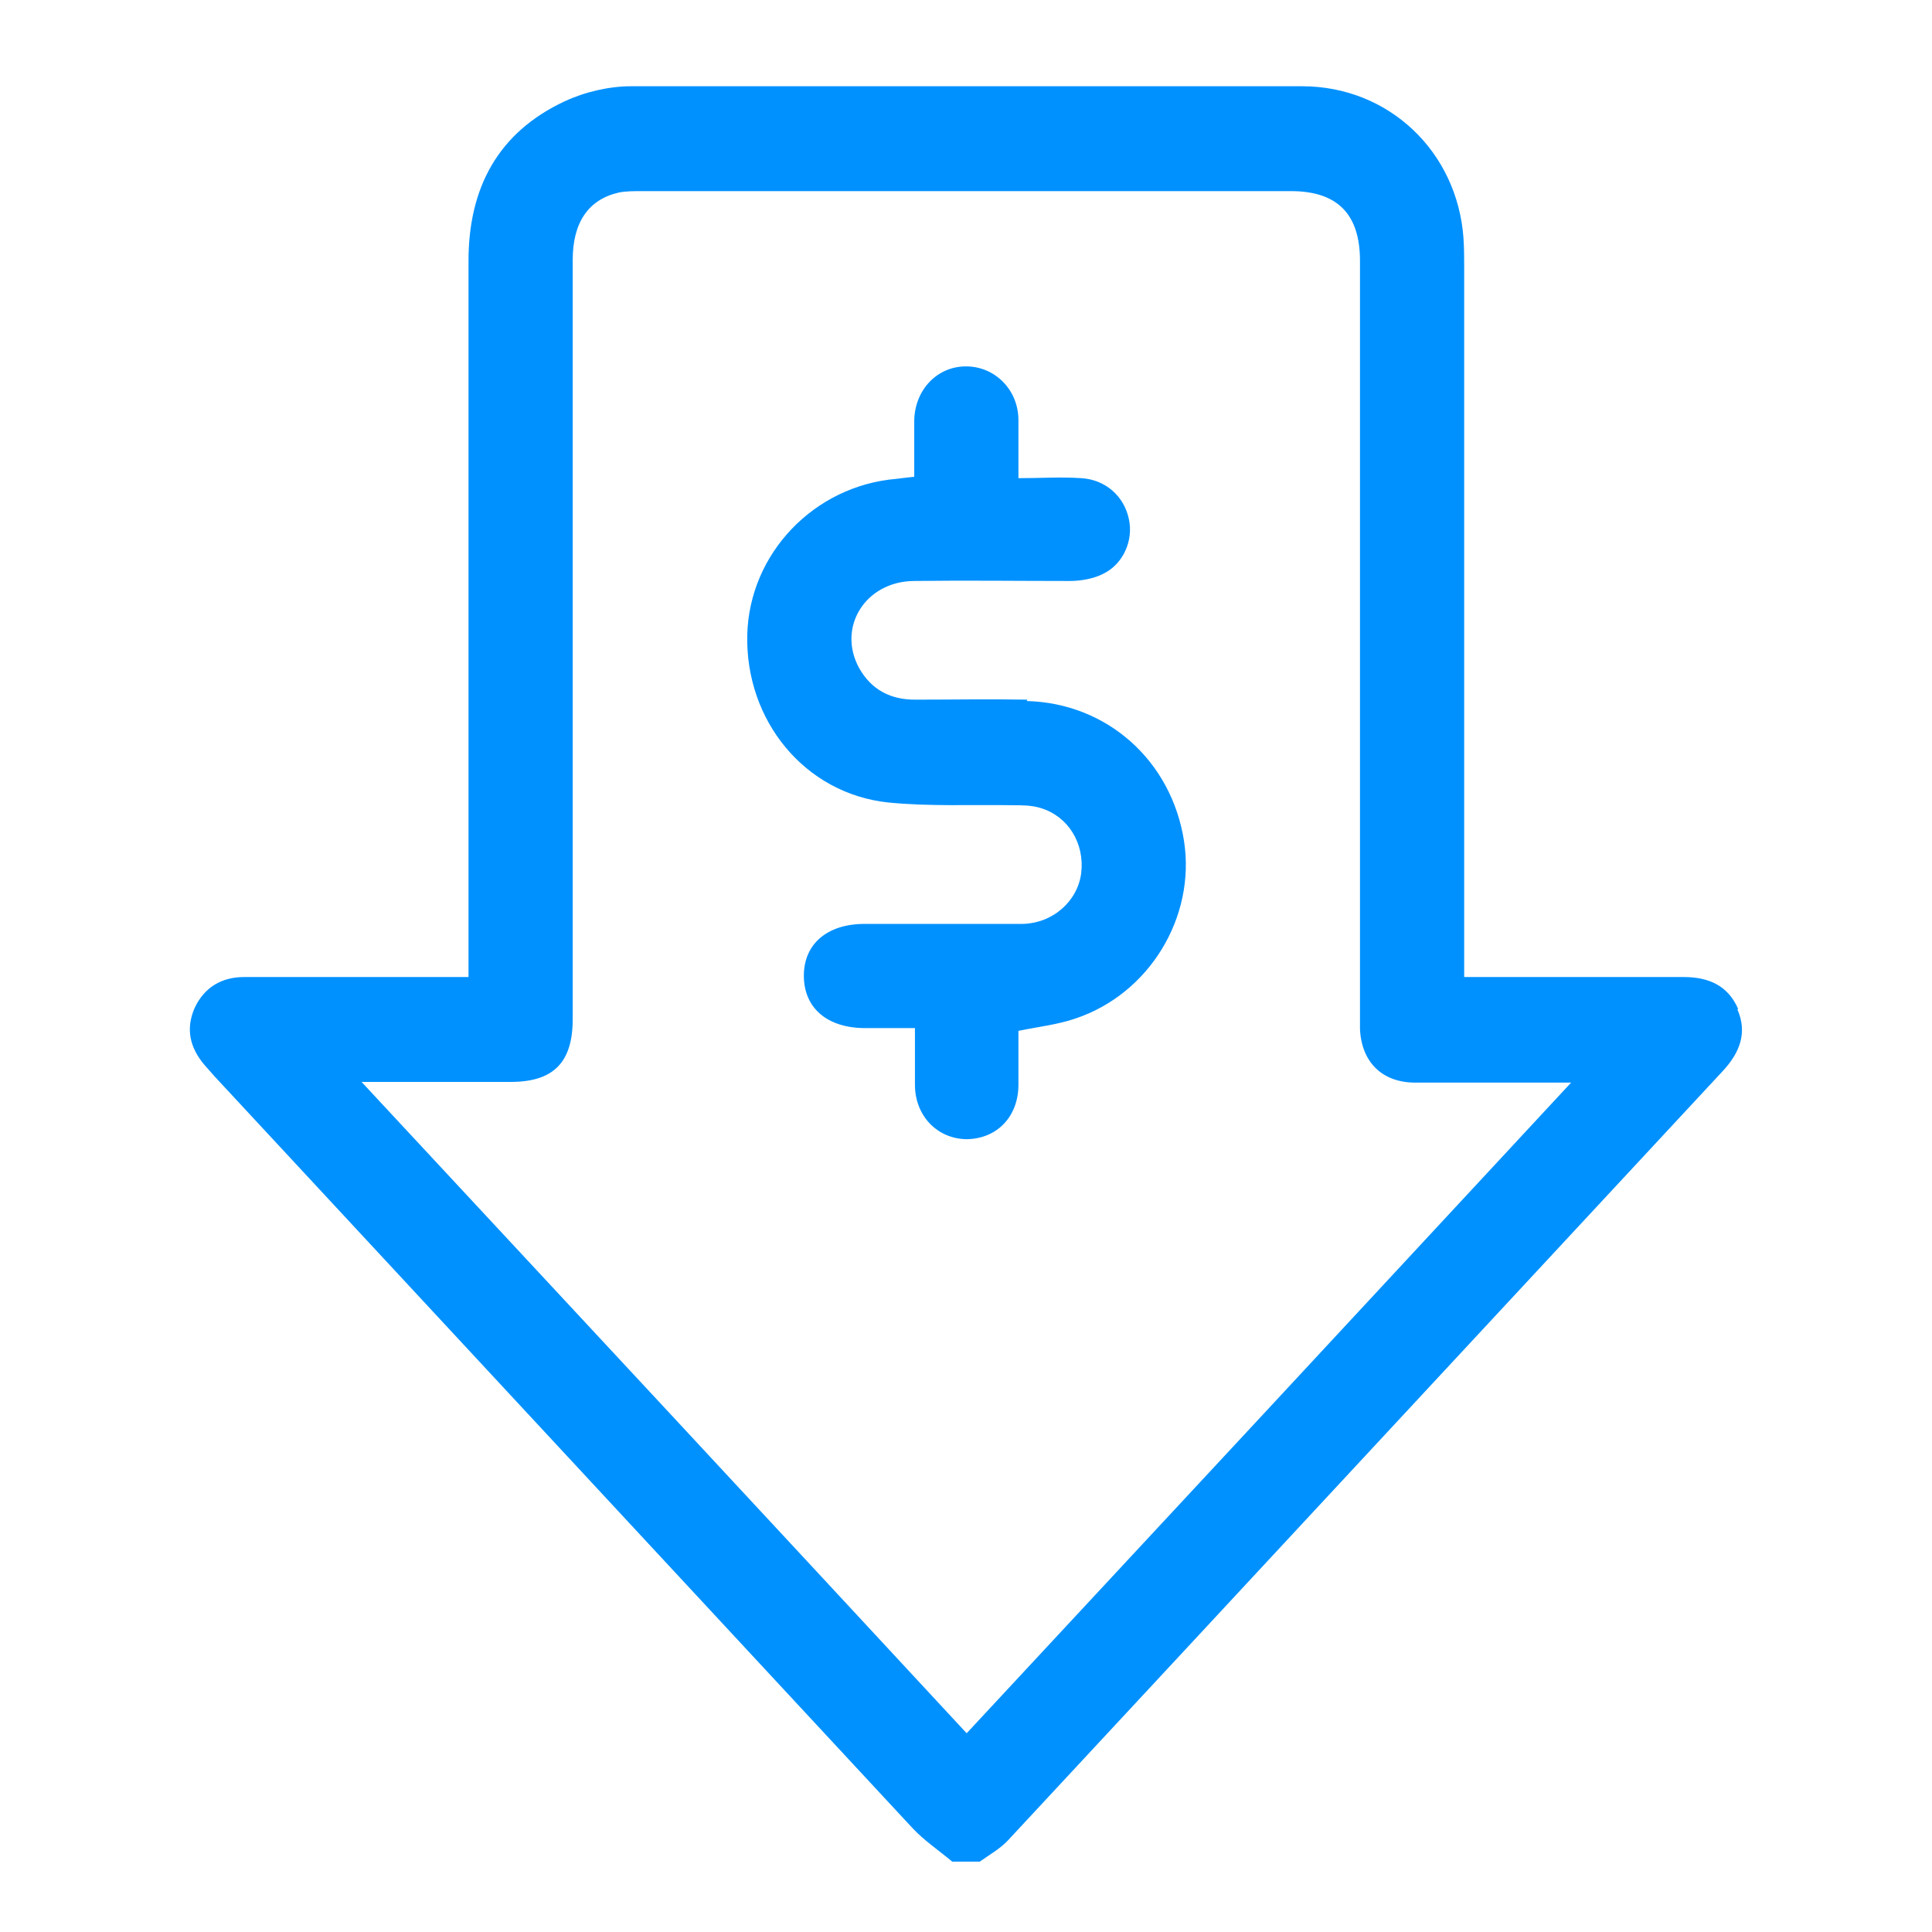 <?xml version="1.0" encoding="UTF-8"?><svg id="Layer_2" xmlns="http://www.w3.org/2000/svg" viewBox="0 0 28 28"><defs><style>.cls-1{fill:#0091ff;}.cls-2{fill:none;}</style></defs><g id="Layer_1-2"><g><rect class="cls-2" width="28" height="28"/><path class="cls-1" d="M25.19,14.62c-.15-.34-.43-.46-.79-.46-.96,0-1.93,0-2.89,0h-.29v-.36c0-3.31,0-6.62,0-9.92,0-.14,0-.28-.01-.43-.09-1.25-1.08-2.2-2.34-2.2-3.24,0-6.48,0-9.72,0-.32,0-.67,.08-.97,.22-.96,.45-1.39,1.25-1.39,2.31,0,3.35,0,6.7,0,10.05v.33c-.13,0-.22,0-.31,0-.98,0-1.96,0-2.94,0-.33,0-.58,.15-.72,.45-.13,.3-.07,.57,.14,.82,.05,.06,.1,.11,.15,.17,3.37,3.63,6.75,7.27,10.12,10.9,.17,.18,.38,.32,.57,.48h.4c.14-.1,.3-.19,.41-.31,3.46-3.72,6.91-7.44,10.36-11.15,.24-.26,.36-.55,.21-.89Zm-11.18,10.5c-2.92-3.15-5.82-6.27-8.77-9.44,.77,0,1.46,0,2.16,0,.62,0,.9-.28,.9-.91,0-3.67,0-7.33,0-11,0-.55,.23-.88,.67-.98,.1-.02,.22-.02,.32-.02,3.14,0,6.28,0,9.42,0,.67,0,1,.33,1,1.01,0,3.62,0,7.23,0,10.85,0,.09,0,.18,0,.28,.02,.48,.32,.78,.8,.78,.73,0,1.46,0,2.26,0-2.94,3.17-5.85,6.3-8.77,9.44Zm.88-14.98c-.54-.01-1.09,0-1.63,0-.35,0-.63-.14-.81-.46-.32-.59,.09-1.25,.79-1.26,.75-.01,1.51,0,2.26,0,.16,0,.34-.03,.48-.1,.3-.14,.45-.49,.38-.8-.07-.33-.34-.57-.69-.59-.3-.02-.59,0-.91,0,0-.31,0-.58,0-.84,0-.44-.34-.78-.76-.78-.42,0-.74,.34-.75,.78,0,.27,0,.53,0,.82-.1,.01-.18,.02-.26,.03-1.19,.1-2.13,1.08-2.16,2.26-.03,1.24,.83,2.3,2.04,2.43,.6,.06,1.2,.03,1.81,.04,.13,0,.27,0,.4,.04,.4,.12,.64,.51,.59,.94-.05,.41-.41,.73-.85,.74-.76,0-1.52,0-2.29,0-.54,0-.88,.29-.88,.75,0,.47,.34,.76,.89,.76,.23,0,.46,0,.72,0,0,.29,0,.56,0,.82,0,.45,.32,.78,.74,.79,.44,0,.76-.32,.76-.79,0-.27,0-.53,0-.78,.29-.06,.57-.09,.83-.18,1.07-.36,1.74-1.47,1.57-2.57-.18-1.16-1.11-2-2.28-2.03Z"/></g></g></svg>